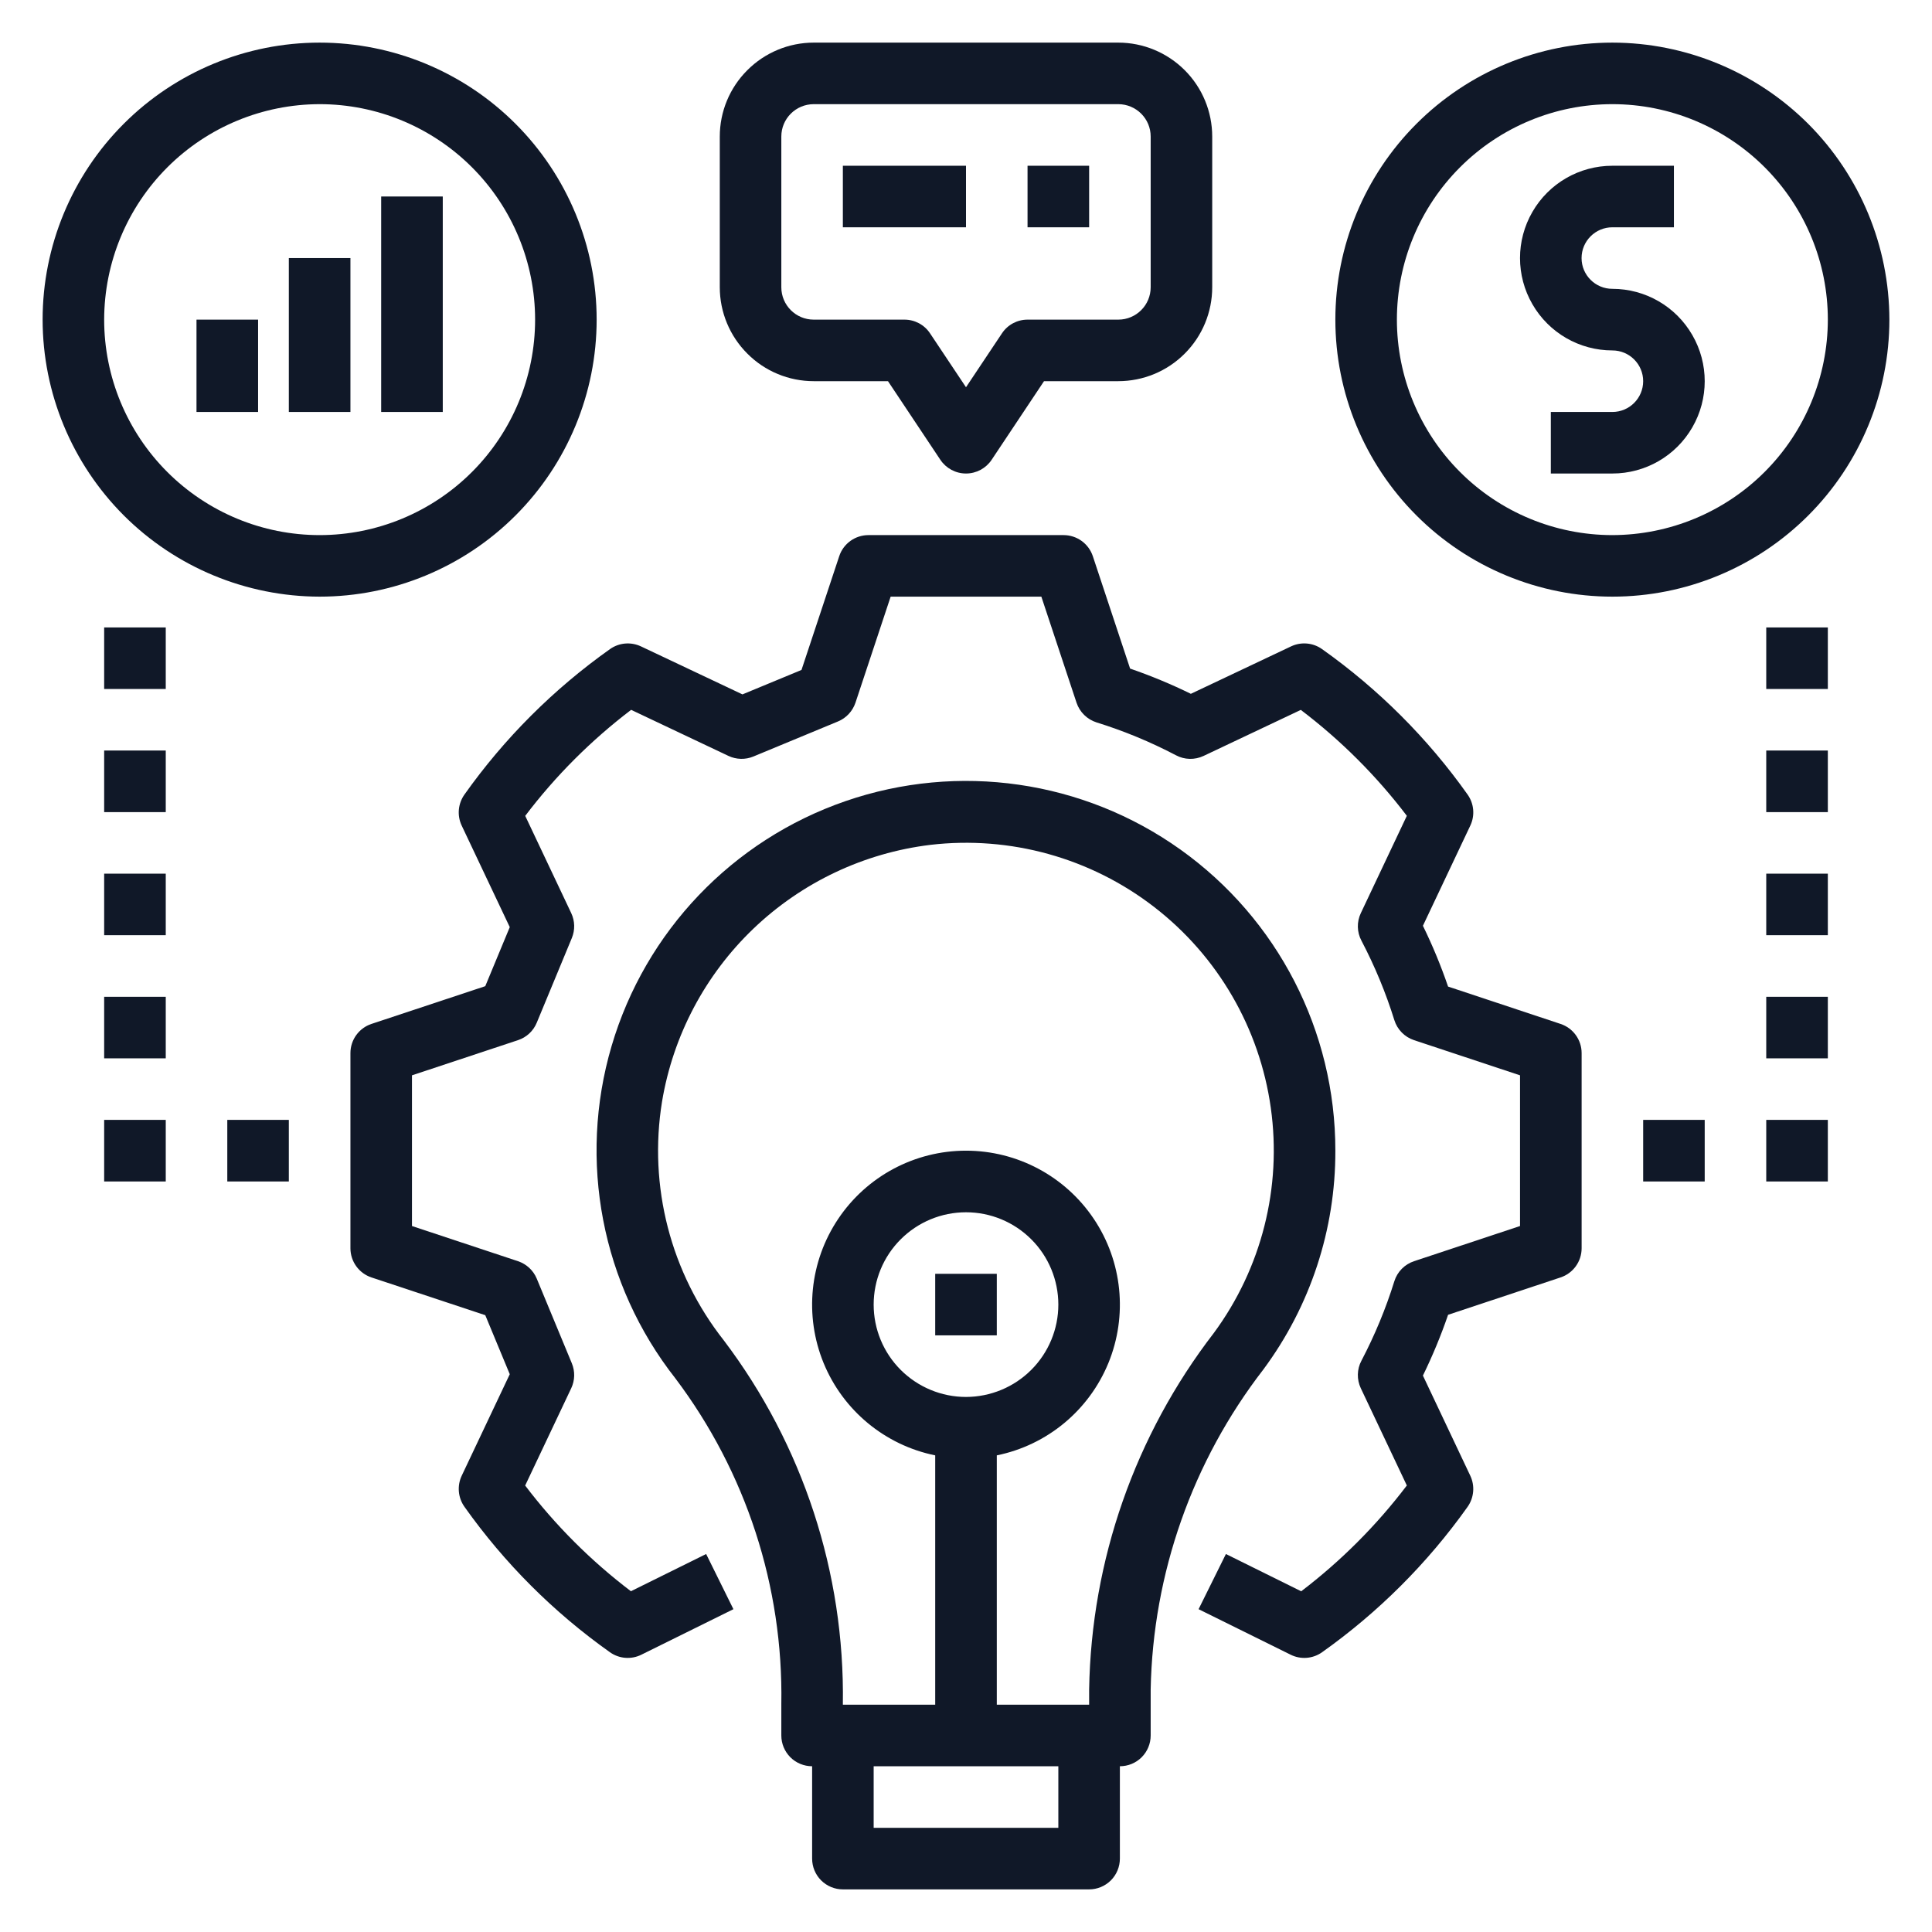 <svg width="34" height="34" viewBox="0 0 34 34" fill="none" xmlns="http://www.w3.org/2000/svg">
<path d="M25.828 13.984C25.125 12.992 24.259 12.127 23.267 11.424C23.108 11.31 22.899 11.291 22.721 11.375L20.957 12.21C20.61 12.04 20.253 11.892 19.888 11.766L19.232 9.788V9.788C19.158 9.566 18.951 9.417 18.717 9.417H15.283C15.05 9.417 14.842 9.566 14.769 9.788L14.105 11.79L13.066 12.22L11.279 11.375C11.102 11.292 10.894 11.31 10.735 11.423C9.743 12.126 8.877 12.991 8.174 13.982C8.06 14.143 8.041 14.351 8.125 14.529L8.971 16.316L8.54 17.355L6.538 18.019V18.019C6.317 18.092 6.167 18.299 6.167 18.533V21.967C6.167 22.201 6.317 22.408 6.538 22.481L8.54 23.145L8.971 24.184L8.125 25.971C8.042 26.148 8.06 26.356 8.173 26.516C8.876 27.508 9.741 28.373 10.733 29.076C10.895 29.192 11.109 29.209 11.287 29.12L12.907 28.319L12.427 27.348L11.103 28.003C10.401 27.47 9.775 26.845 9.242 26.143L10.053 24.43C10.118 24.292 10.122 24.133 10.063 23.991L9.446 22.502C9.386 22.357 9.265 22.245 9.116 22.195L7.25 21.576V18.924L9.116 18.305C9.265 18.256 9.386 18.144 9.446 17.998L10.063 16.509C10.122 16.367 10.118 16.208 10.053 16.07L9.243 14.358C9.776 13.654 10.404 13.027 11.107 12.492L12.82 13.303C12.958 13.368 13.118 13.372 13.259 13.313L14.748 12.696C14.893 12.636 15.005 12.515 15.055 12.366L15.674 10.5H18.326L18.945 12.366C19 12.531 19.131 12.66 19.297 12.713C19.78 12.863 20.248 13.057 20.696 13.292C20.846 13.372 21.026 13.376 21.181 13.303L22.892 12.493C23.596 13.027 24.224 13.654 24.758 14.357L23.948 16.07C23.875 16.224 23.879 16.404 23.959 16.554C24.194 17.002 24.388 17.47 24.538 17.952C24.59 18.119 24.719 18.25 24.885 18.305L26.75 18.924V21.576L24.885 22.195C24.719 22.25 24.59 22.381 24.538 22.548C24.388 23.03 24.194 23.498 23.959 23.946C23.879 24.096 23.875 24.276 23.948 24.431L24.758 26.142V26.142C24.225 26.844 23.6 27.47 22.899 28.004L21.574 27.348L21.093 28.319L22.713 29.12C22.891 29.209 23.104 29.192 23.266 29.077C24.257 28.374 25.123 27.509 25.827 26.518C25.94 26.358 25.959 26.149 25.875 25.971L25.041 24.208C25.211 23.86 25.359 23.503 25.484 23.138L27.462 22.481C27.684 22.408 27.834 22.201 27.834 21.967V18.533C27.834 18.299 27.684 18.092 27.462 18.019L25.484 17.362V17.363C25.359 16.997 25.211 16.64 25.041 16.292L25.875 14.529C25.959 14.352 25.941 14.144 25.828 13.984L25.828 13.984Z" fill="#101828"/>
<path d="M14.292 31.083V32.708C14.292 32.852 14.349 32.99 14.45 33.091C14.552 33.193 14.69 33.25 14.833 33.25H19.167C19.31 33.25 19.448 33.193 19.55 33.091C19.651 32.99 19.708 32.852 19.708 32.708V31.083C19.852 31.083 19.99 31.026 20.091 30.925C20.193 30.823 20.25 30.685 20.25 30.542V29.732C20.289 27.691 20.984 25.717 22.232 24.102C23.059 22.988 23.504 21.637 23.5 20.25C23.502 18.147 22.487 16.173 20.774 14.951C19.063 13.73 16.866 13.413 14.878 14.099C12.89 14.785 11.357 16.391 10.763 18.408C10.169 20.426 10.588 22.606 11.887 24.259C13.129 25.907 13.785 27.922 13.75 29.985V30.542C13.75 30.685 13.807 30.823 13.909 30.925C14.01 31.026 14.148 31.083 14.292 31.083V31.083ZM18.625 32.167H15.375V31.083H18.625V32.167ZM12.739 23.59C11.803 22.403 11.408 20.877 11.651 19.385C11.845 18.223 12.41 17.155 13.261 16.341C14.113 15.527 15.205 15.01 16.374 14.868C17.779 14.704 19.193 15.097 20.312 15.962C21.432 16.827 22.168 18.096 22.364 19.496C22.561 20.897 22.201 22.32 21.361 23.459C19.974 25.259 19.205 27.459 19.167 29.732V30H17.542V25.612C18.427 25.432 19.163 24.822 19.506 23.987C19.848 23.151 19.752 22.2 19.249 21.45C18.746 20.7 17.903 20.25 17 20.25C16.097 20.25 15.254 20.7 14.751 21.45C14.248 22.2 14.152 23.151 14.494 23.987C14.837 24.822 15.574 25.432 16.458 25.612V30H14.833V29.986C14.867 27.68 14.13 25.429 12.739 23.59L12.739 23.59ZM17 24.584C16.569 24.584 16.156 24.412 15.851 24.108C15.546 23.803 15.375 23.39 15.375 22.959C15.375 22.528 15.546 22.114 15.851 21.81C16.156 21.505 16.569 21.334 17 21.334C17.431 21.334 17.844 21.505 18.149 21.81C18.454 22.114 18.625 22.528 18.625 22.959C18.625 23.39 18.453 23.803 18.149 24.107C17.844 24.412 17.431 24.583 17 24.584L17 24.584Z" fill="#101828"/>
<path d="M12.667 2.403V5.055C12.667 5.493 12.842 5.914 13.152 6.223C13.461 6.534 13.882 6.708 14.32 6.708H15.627L16.549 8.092C16.65 8.243 16.819 8.333 17 8.333C17.181 8.333 17.35 8.243 17.451 8.092L18.373 6.708H19.68C20.118 6.708 20.539 6.534 20.849 6.223C21.159 5.914 21.333 5.493 21.333 5.055V2.403C21.333 1.965 21.159 1.545 20.849 1.235C20.539 0.925 20.118 0.75 19.68 0.75H14.32C13.882 0.75 13.461 0.925 13.152 1.235C12.841 1.545 12.667 1.965 12.667 2.403H12.667ZM13.75 2.403C13.75 2.088 14.005 1.834 14.32 1.833H19.68C19.995 1.834 20.25 2.088 20.25 2.403V5.055C20.25 5.37 19.995 5.625 19.68 5.625H18.083C17.902 5.625 17.733 5.715 17.633 5.866L17 6.815L16.367 5.866V5.866C16.267 5.715 16.098 5.625 15.917 5.625H14.32C14.005 5.625 13.75 5.37 13.75 5.055L13.75 2.403Z" fill="#101828"/>
<path d="M28.375 0.75C27.082 0.75 25.842 1.264 24.928 2.178C24.014 3.092 23.5 4.332 23.5 5.625C23.5 6.918 24.014 8.158 24.928 9.072C25.842 9.986 27.082 10.5 28.375 10.5C29.668 10.5 30.908 9.986 31.822 9.072C32.736 8.158 33.25 6.918 33.25 5.625C33.248 4.332 32.734 3.093 31.821 2.179C30.907 1.266 29.668 0.751 28.375 0.75ZM28.375 9.417C27.369 9.417 26.405 9.017 25.694 8.306C24.983 7.595 24.583 6.631 24.583 5.625C24.583 4.619 24.983 3.655 25.694 2.944C26.405 2.233 27.369 1.833 28.375 1.833C29.381 1.833 30.345 2.233 31.056 2.944C31.767 3.655 32.167 4.619 32.167 5.625C32.166 6.63 31.766 7.594 31.055 8.305C30.344 9.016 29.38 9.415 28.375 9.417Z" fill="#101828"/>
<path d="M5.625 10.5C6.918 10.5 8.158 9.986 9.072 9.072C9.986 8.158 10.5 6.918 10.5 5.625C10.5 4.332 9.986 3.092 9.072 2.178C8.158 1.264 6.918 0.75 5.625 0.75C4.332 0.75 3.092 1.264 2.178 2.178C1.264 3.092 0.75 4.332 0.75 5.625C0.751 6.918 1.266 8.157 2.179 9.071C3.093 9.984 4.332 10.498 5.625 10.5ZM5.625 1.833C6.631 1.833 7.595 2.233 8.306 2.944C9.017 3.655 9.417 4.619 9.417 5.625C9.417 6.631 9.017 7.595 8.306 8.306C7.595 9.017 6.631 9.417 5.625 9.417C4.619 9.417 3.655 9.017 2.944 8.306C2.233 7.595 1.833 6.631 1.833 5.625C1.835 4.62 2.234 3.656 2.945 2.945C3.656 2.234 4.62 1.835 5.625 1.833Z" fill="#101828"/>
<path d="M28.375 5.083C28.076 5.083 27.833 4.841 27.833 4.542C27.833 4.243 28.076 4 28.375 4H29.458V2.917H28.375C27.794 2.917 27.258 3.226 26.968 3.729C26.677 4.232 26.677 4.851 26.968 5.354C27.258 5.857 27.794 6.167 28.375 6.167C28.674 6.167 28.917 6.409 28.917 6.708C28.917 7.007 28.674 7.25 28.375 7.25H27.292V8.333H28.375C28.956 8.333 29.492 8.024 29.782 7.521C30.073 7.018 30.073 6.399 29.782 5.896C29.492 5.393 28.956 5.083 28.375 5.083Z" fill="#101828"/>
<path d="M14.833 2.917H17V4H14.833V2.917Z" fill="#101828"/>
<path d="M18.083 2.917H19.167V4H18.083V2.917Z" fill="#101828"/>
<path d="M3.458 5.625H4.542V7.25H3.458V5.625Z" fill="#101828"/>
<path d="M5.083 4.542H6.167V7.25H5.083V4.542Z" fill="#101828"/>
<path d="M6.708 3.458H7.792V7.25H6.708V3.458Z" fill="#101828"/>
<path d="M31.083 11.042H32.167V12.125H31.083V11.042Z" fill="#101828"/>
<path d="M31.083 13.208H32.167V14.292H31.083V13.208Z" fill="#101828"/>
<path d="M31.083 15.375H32.167V16.458H31.083V15.375Z" fill="#101828"/>
<path d="M31.083 17.542H32.167V18.625H31.083V17.542Z" fill="#101828"/>
<path d="M31.083 19.708H32.167V20.792H31.083V19.708Z" fill="#101828"/>
<path d="M28.917 19.708H30V20.792H28.917V19.708Z" fill="#101828"/>
<path d="M1.833 11.042H2.917V12.125H1.833V11.042Z" fill="#101828"/>
<path d="M1.833 13.208H2.917V14.292H1.833V13.208Z" fill="#101828"/>
<path d="M1.833 15.375H2.917V16.458H1.833V15.375Z" fill="#101828"/>
<path d="M1.833 17.542H2.917V18.625H1.833V17.542Z" fill="#101828"/>
<path d="M1.833 19.708H2.917V20.792H1.833V19.708Z" fill="#101828"/>
<path d="M4 19.708H5.083V20.792H4V19.708Z" fill="#101828"/>
<path d="M16.458 22.417H17.542V23.5H16.458V22.417Z" fill="#101828"/>
</svg>
